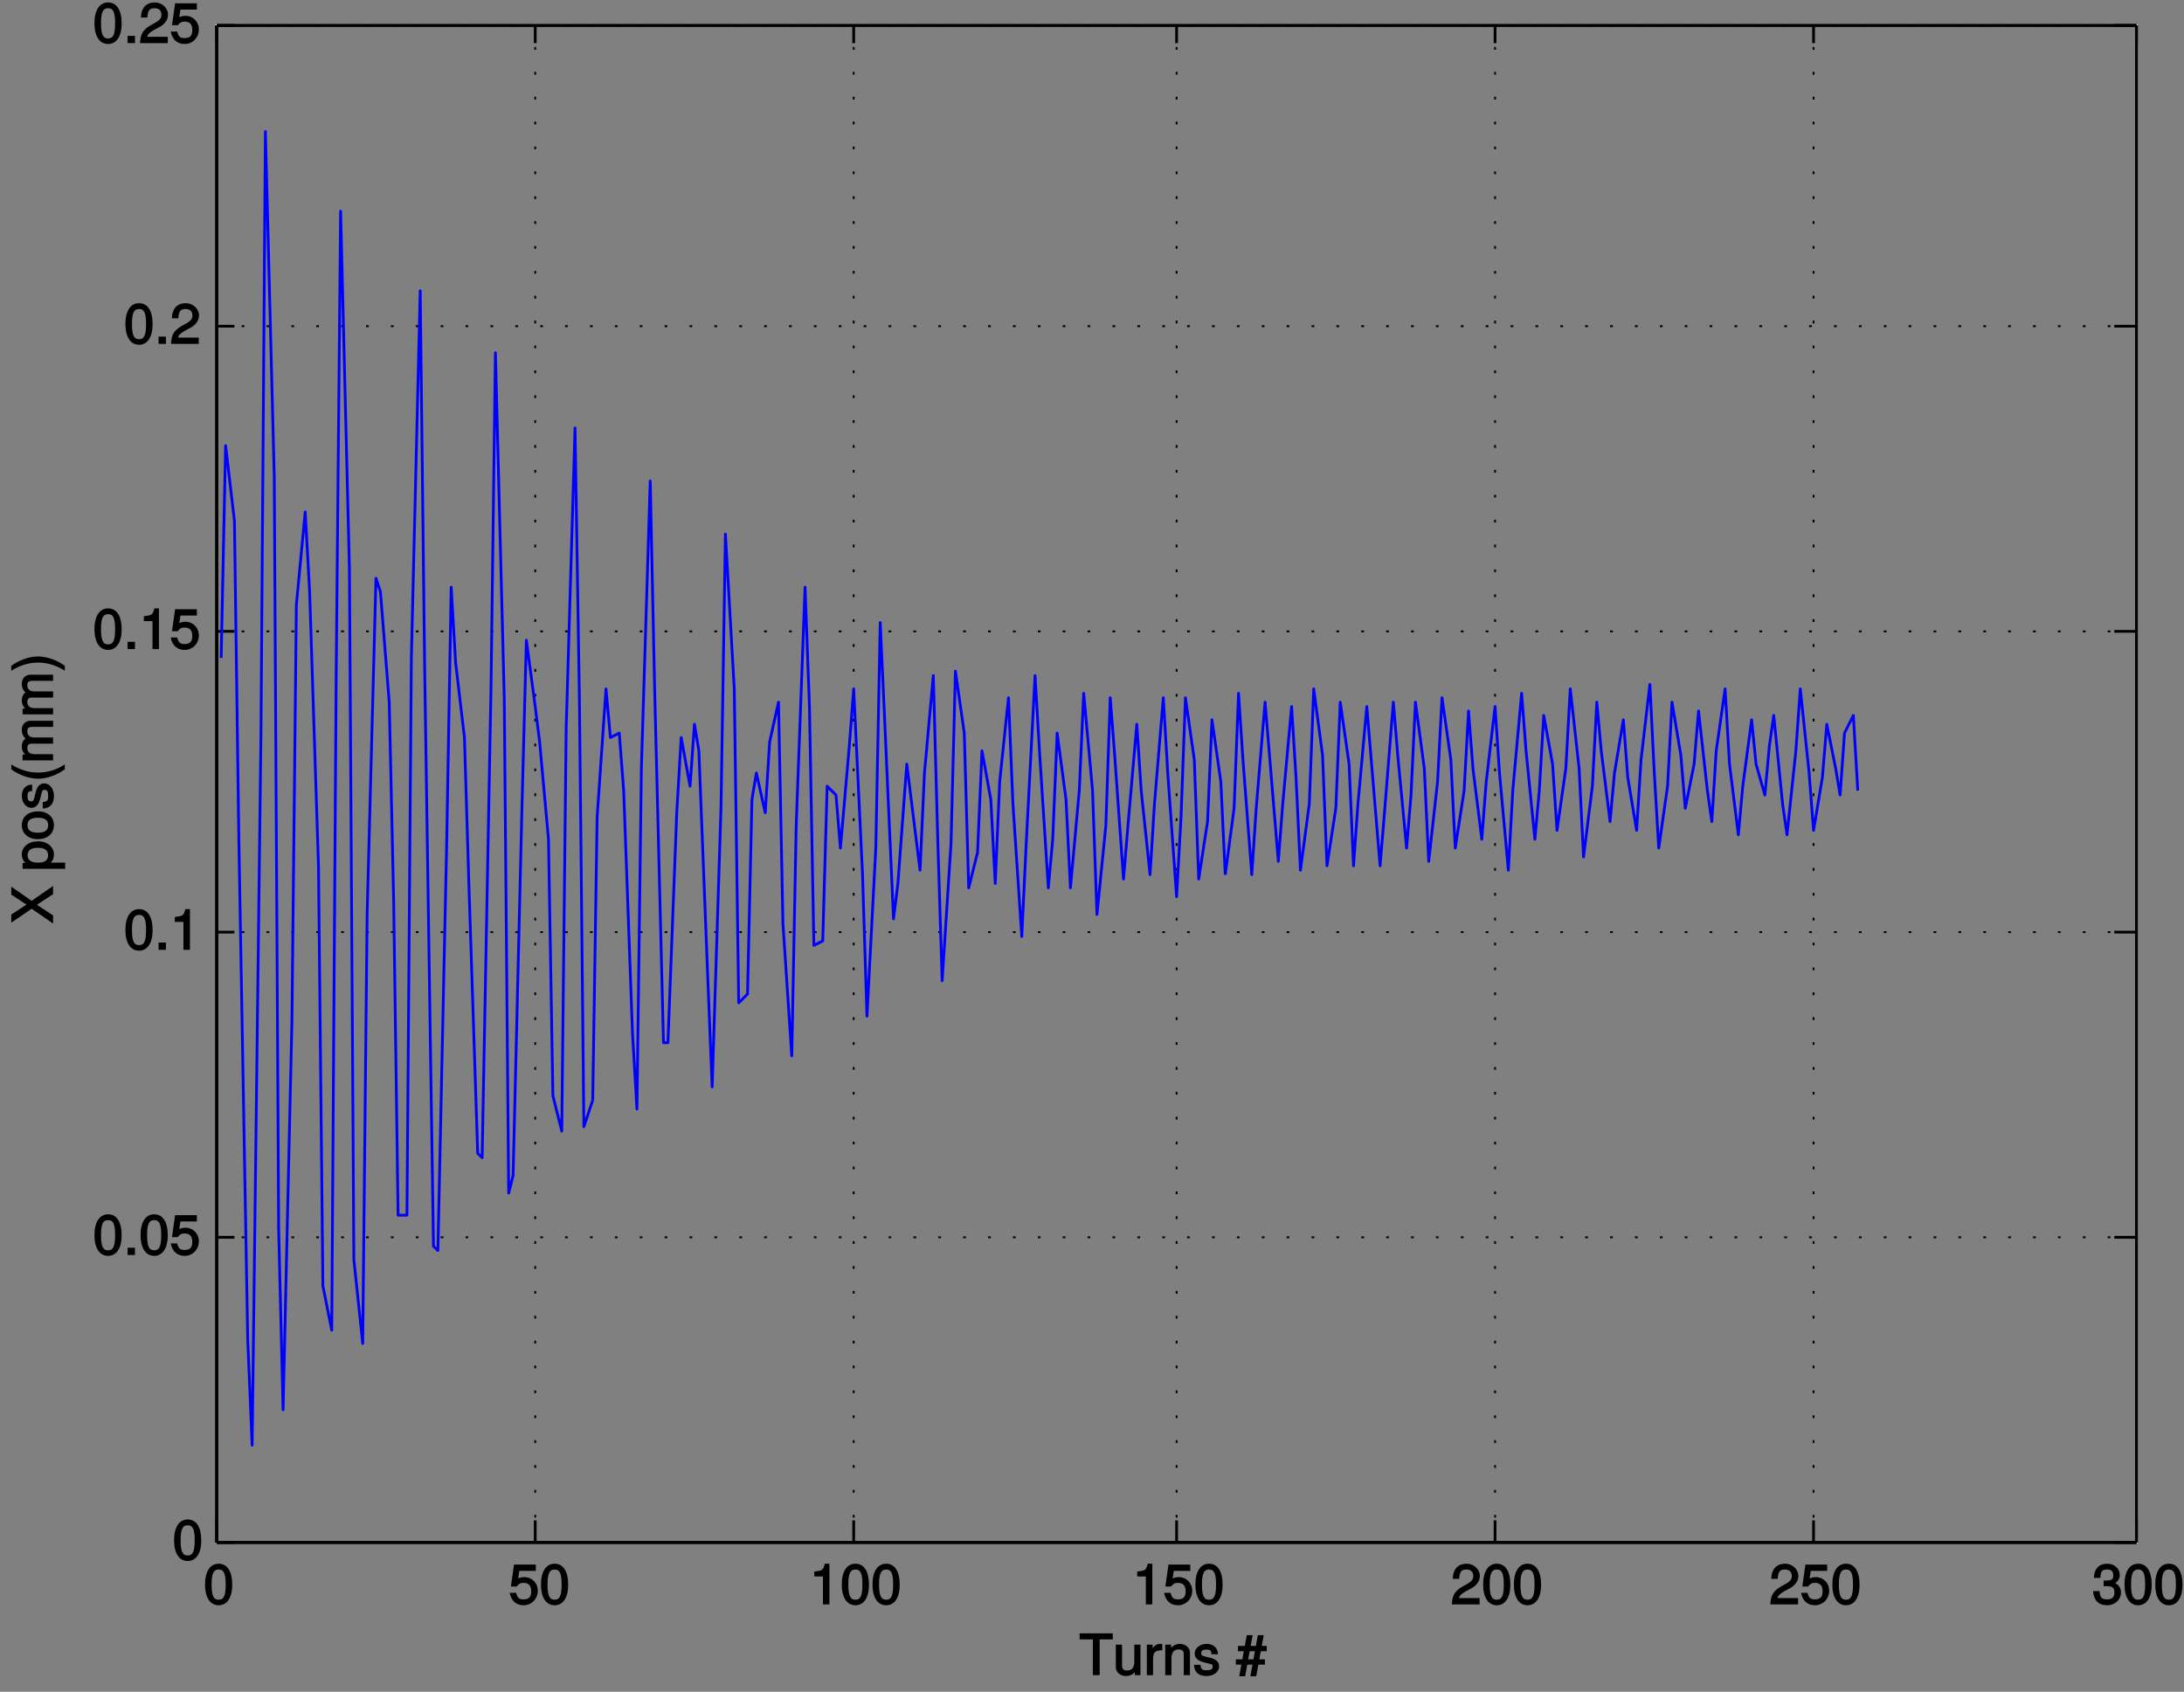 <?xml version="1.0" encoding="UTF-8"?>
<svg xmlns="http://www.w3.org/2000/svg" xmlns:xlink="http://www.w3.org/1999/xlink" width="395pt" height="306pt" viewBox="0 0 395 306" version="1.1">
<rect x="0" y="0" width="395" height="306" fill="#808080" stroke="none"/>
<defs>
<g>
<symbol overflow="visible" id="glyph0-0">
<path style="stroke:none;" d=""/>
</symbol>
<symbol overflow="visible" id="glyph0-1">
<path style="stroke:none;" d="M 5.203 -3.547 C 5.203 -6 4.297 -7.359 2.75 -7.359 C 1.219 -7.359 0.281 -5.984 0.281 -3.594 C 0.281 -1.203 1.234 0.156 2.75 0.156 C 4.25 0.156 5.203 -1.203 5.203 -3.547 Z M 4.016 -3.625 C 4.016 -1.609 3.703 -0.844 2.734 -0.844 C 1.797 -0.844 1.469 -1.656 1.469 -3.594 C 1.469 -5.531 1.797 -6.312 2.75 -6.312 C 3.703 -6.312 4.016 -5.516 4.016 -3.625 Z M 4.016 -3.625 "/>
</symbol>
<symbol overflow="visible" id="glyph0-2">
<path style="stroke:none;" d="M 5.266 -2.484 C 5.266 -3.875 4.203 -4.938 2.844 -4.938 C 2.344 -4.938 1.828 -4.766 1.719 -4.688 L 1.938 -6.062 L 4.906 -6.062 L 4.906 -7.203 L 0.969 -7.203 L 0.406 -3.234 L 1.438 -3.234 C 1.891 -3.766 2.125 -3.891 2.688 -3.891 C 3.625 -3.891 4.078 -3.406 4.078 -2.359 C 4.078 -1.344 3.641 -0.906 2.688 -0.906 C 1.906 -0.906 1.578 -1.156 1.344 -2.094 L 0.172 -2.094 C 0.484 -0.547 1.438 0.156 2.703 0.156 C 4.125 0.156 5.266 -0.984 5.266 -2.484 Z M 5.266 -2.484 "/>
</symbol>
<symbol overflow="visible" id="glyph0-3">
<path style="stroke:none;" d="M 3.609 -0.125 L 3.609 -7.359 L 2.781 -7.359 C 2.438 -6.141 2.375 -6.125 0.875 -5.938 L 0.875 -5.047 L 2.438 -5.047 L 2.438 0 L 3.609 0 Z M 3.609 -0.125 "/>
</symbol>
<symbol overflow="visible" id="glyph0-4">
<path style="stroke:none;" d="M 5.25 -5.141 C 5.25 -6.344 4.188 -7.359 2.844 -7.359 C 1.391 -7.359 0.406 -6.484 0.344 -4.625 L 1.516 -4.625 C 1.594 -5.953 1.938 -6.312 2.812 -6.312 C 3.609 -6.312 4.062 -5.875 4.062 -5.125 C 4.062 -4.562 3.766 -4.188 3.141 -3.812 L 2.219 -3.297 C 0.734 -2.453 0.266 -1.703 0.188 0 L 5.203 0 L 5.203 -1.141 L 1.484 -1.141 C 1.562 -1.578 1.844 -1.859 2.703 -2.375 L 3.703 -2.906 C 4.703 -3.438 5.25 -4.266 5.25 -5.141 Z M 5.25 -5.141 "/>
</symbol>
<symbol overflow="visible" id="glyph0-5">
<path style="stroke:none;" d="M 5.203 -2.188 C 5.203 -3.047 4.703 -3.688 3.859 -3.984 L 3.859 -3.703 C 4.516 -3.969 4.984 -4.562 4.984 -5.266 C 4.984 -6.484 4.047 -7.359 2.688 -7.359 C 1.266 -7.359 0.344 -6.453 0.312 -4.797 L 1.484 -4.797 C 1.516 -5.984 1.797 -6.312 2.703 -6.312 C 3.484 -6.312 3.797 -5.984 3.797 -5.234 C 3.797 -4.484 3.625 -4.312 2.062 -4.312 L 2.062 -3.297 L 2.688 -3.297 C 3.656 -3.297 4.016 -2.969 4.016 -2.188 C 4.016 -1.297 3.609 -0.906 2.688 -0.906 C 1.734 -0.906 1.406 -1.234 1.328 -2.406 L 0.156 -2.406 C 0.281 -0.688 1.203 0.156 2.656 0.156 C 4.125 0.156 5.203 -0.844 5.203 -2.188 Z M 5.203 -2.188 "/>
</symbol>
<symbol overflow="visible" id="glyph0-6">
<path style="stroke:none;" d="M 2.047 -0.125 L 2.047 -1.312 L 0.719 -1.312 L 0.719 0 L 2.047 0 Z M 2.047 -0.125 "/>
</symbol>
<symbol overflow="visible" id="glyph0-7">
<path style="stroke:none;" d="M 6.062 -6.594 L 6.062 -7.562 L 0.062 -7.562 L 0.062 -6.469 L 2.453 -6.469 L 2.453 0 L 3.688 0 L 3.688 -6.469 L 6.062 -6.469 Z M 6.062 -6.594 "/>
</symbol>
<symbol overflow="visible" id="glyph0-8">
<path style="stroke:none;" d="M 4.953 -0.125 L 4.953 -5.516 L 3.844 -5.516 L 3.844 -2.484 C 3.844 -1.406 3.438 -0.844 2.562 -0.844 C 1.906 -0.844 1.625 -1.109 1.625 -1.734 L 1.625 -5.516 L 0.5 -5.516 L 0.5 -1.406 C 0.5 -0.547 1.297 0.156 2.312 0.156 C 3.094 0.156 3.688 -0.156 4.172 -0.844 L 3.922 -0.938 L 3.922 0 L 4.953 0 Z M 4.953 -0.125 "/>
</symbol>
<symbol overflow="visible" id="glyph0-9">
<path style="stroke:none;" d="M 3.344 -4.641 L 3.344 -5.609 C 3.062 -5.656 3 -5.656 2.891 -5.656 C 2.344 -5.656 1.828 -5.297 1.344 -4.516 L 1.594 -4.422 L 1.594 -5.516 L 0.547 -5.516 L 0.547 0 L 1.672 0 L 1.672 -2.844 C 1.672 -4.031 1.922 -4.484 3.344 -4.516 Z M 3.344 -4.641 "/>
</symbol>
<symbol overflow="visible" id="glyph0-10">
<path style="stroke:none;" d="M 5.016 -0.125 L 5.016 -4.094 C 5.016 -4.953 4.219 -5.656 3.203 -5.656 C 2.438 -5.656 1.812 -5.312 1.359 -4.594 L 1.609 -4.484 L 1.609 -5.516 L 0.547 -5.516 L 0.547 0 L 1.672 0 L 1.672 -3.016 C 1.672 -4.094 2.109 -4.656 2.953 -4.656 C 3.625 -4.656 3.891 -4.391 3.891 -3.766 L 3.891 0 L 5.016 0 Z M 5.016 -0.125 "/>
</symbol>
<symbol overflow="visible" id="glyph0-11">
<path style="stroke:none;" d="M 4.734 -1.594 C 4.734 -2.375 4.156 -2.906 3.109 -3.156 L 2.312 -3.344 C 1.625 -3.516 1.484 -3.594 1.484 -3.953 C 1.484 -4.438 1.766 -4.625 2.453 -4.625 C 3.125 -4.625 3.328 -4.453 3.344 -3.781 L 4.516 -3.781 C 4.516 -4.938 3.688 -5.656 2.484 -5.656 C 1.266 -5.656 0.312 -4.891 0.312 -3.922 C 0.312 -3.094 0.891 -2.578 2.125 -2.281 L 2.906 -2.094 C 3.484 -1.953 3.562 -1.906 3.562 -1.531 C 3.562 -1.047 3.234 -0.891 2.5 -0.891 C 1.75 -0.891 1.469 -0.938 1.344 -1.875 L 0.188 -1.875 C 0.234 -0.516 1.062 0.156 2.438 0.156 C 3.75 0.156 4.734 -0.594 4.734 -1.594 Z M 4.734 -1.594 "/>
</symbol>
<symbol overflow="visible" id="glyph0-12">
<path style="stroke:none;" d=""/>
</symbol>
<symbol overflow="visible" id="glyph0-13">
<path style="stroke:none;" d="M 5.562 -4.453 L 5.562 -5.281 L 4.656 -5.281 L 5.016 -7.234 L 3.953 -7.234 L 3.594 -5.281 L 2.656 -5.281 L 3.016 -7.234 L 1.953 -7.234 L 1.594 -5.281 L 0.359 -5.281 L 0.359 -4.328 L 1.406 -4.328 L 1.156 -2.859 L -0.016 -2.859 L -0.016 -1.906 L 0.969 -1.906 L 0.594 0.203 L 1.656 0.203 L 2.047 -1.906 L 2.984 -1.906 L 2.594 0.203 L 3.656 0.203 L 4.047 -1.906 L 5.234 -1.906 L 5.234 -2.859 L 4.219 -2.859 L 4.484 -4.328 L 5.562 -4.328 Z M 3.453 -4.469 L 3.156 -2.859 L 2.203 -2.859 L 2.484 -4.328 L 3.422 -4.328 Z M 3.453 -4.469 "/>
</symbol>
<symbol overflow="visible" id="glyph1-0">
<path style="stroke:none;" d=""/>
</symbol>
<symbol overflow="visible" id="glyph1-1">
<path style="stroke:none;" d="M -0.234 -6.594 L -3.875 -4.062 L -7.562 -6.625 L -7.562 -5.188 L -4.812 -3.375 L -7.562 -1.578 L -7.562 -0.109 L -3.875 -2.625 L 0 0.047 L 0 -1.422 L -2.922 -3.344 L 0 -5.266 L 0 -6.75 Z M -0.234 -6.594 "/>
</symbol>
<symbol overflow="visible" id="glyph1-2">
<path style="stroke:none;" d=""/>
</symbol>
<symbol overflow="visible" id="glyph1-3">
<path style="stroke:none;" d="M -2.703 -5.375 C -4.453 -5.375 -5.656 -4.375 -5.656 -2.984 C -5.656 -2.266 -5.297 -1.594 -4.688 -1.203 L -4.578 -1.453 L -5.516 -1.453 L -5.516 -0.406 L 2.188 -0.406 L 2.188 -1.516 L -0.766 -1.516 L -0.672 -1.266 C -0.125 -1.703 0.156 -2.312 0.156 -2.984 C 0.156 -4.344 -1.031 -5.375 -2.703 -5.375 Z M -2.719 -4.203 C -1.531 -4.203 -0.906 -3.75 -0.906 -2.844 C -0.906 -1.953 -1.484 -1.516 -2.703 -1.516 C -3.938 -1.516 -4.609 -1.953 -4.609 -2.844 C -4.609 -3.766 -3.969 -4.203 -2.719 -4.203 Z M -2.719 -4.203 "/>
</symbol>
<symbol overflow="visible" id="glyph1-4">
<path style="stroke:none;" d="M -2.703 -5.234 C -4.516 -5.234 -5.656 -4.234 -5.656 -2.719 C -5.656 -1.25 -4.516 -0.203 -2.75 -0.203 C -0.984 -0.203 0.156 -1.234 0.156 -2.734 C 0.156 -4.203 -0.984 -5.234 -2.703 -5.234 Z M -2.719 -4.078 C -1.484 -4.078 -0.891 -3.656 -0.891 -2.734 C -0.891 -1.797 -1.484 -1.375 -2.75 -1.375 C -4.016 -1.375 -4.625 -1.797 -4.625 -2.734 C -4.625 -3.672 -4.016 -4.078 -2.719 -4.078 Z M -2.719 -4.078 "/>
</symbol>
<symbol overflow="visible" id="glyph1-5">
<path style="stroke:none;" d="M -1.594 -4.734 C -2.375 -4.734 -2.906 -4.156 -3.156 -3.109 L -3.344 -2.312 C -3.516 -1.625 -3.594 -1.484 -3.953 -1.484 C -4.438 -1.484 -4.625 -1.766 -4.625 -2.453 C -4.625 -3.125 -4.453 -3.328 -3.781 -3.344 L -3.781 -4.516 C -4.938 -4.516 -5.656 -3.688 -5.656 -2.484 C -5.656 -1.266 -4.891 -0.312 -3.922 -0.312 C -3.094 -0.312 -2.578 -0.891 -2.281 -2.125 L -2.094 -2.906 C -1.953 -3.484 -1.906 -3.562 -1.531 -3.562 C -1.047 -3.562 -0.891 -3.234 -0.891 -2.5 C -0.891 -1.75 -0.938 -1.469 -1.875 -1.344 L -1.875 -0.188 C -0.516 -0.234 0.156 -1.062 0.156 -2.438 C 0.156 -3.75 -0.594 -4.734 -1.594 -4.734 Z M -1.594 -4.734 "/>
</symbol>
<symbol overflow="visible" id="glyph1-6">
<path style="stroke:none;" d="M 1.891 -3.016 C 0.453 -2.125 -1.125 -1.688 -2.719 -1.688 C -4.312 -1.688 -5.906 -2.125 -7.562 -3.156 L -7.562 -2.281 C -6.203 -1.25 -4.297 -0.578 -2.719 -0.578 C -1.141 -0.578 0.766 -1.25 2.125 -2.281 L 2.125 -3.156 Z M 1.891 -3.016 "/>
</symbol>
<symbol overflow="visible" id="glyph1-7">
<path style="stroke:none;" d="M -0.125 -7.734 L -4.062 -7.734 C -5 -7.734 -5.656 -7.078 -5.656 -6.094 C -5.656 -5.406 -5.406 -4.875 -4.969 -4.516 C -5.375 -4.281 -5.656 -3.766 -5.656 -3.078 C -5.656 -2.375 -5.359 -1.812 -4.734 -1.359 L -4.625 -1.609 L -5.516 -1.609 L -5.516 -0.562 L 0 -0.562 L 0 -1.688 L -3.422 -1.688 C -4.188 -1.688 -4.656 -2.094 -4.656 -2.766 C -4.656 -3.391 -4.406 -3.594 -3.734 -3.594 L 0 -3.594 L 0 -4.703 L -3.422 -4.703 C -4.188 -4.703 -4.656 -5.125 -4.656 -5.812 C -4.656 -6.422 -4.406 -6.625 -3.734 -6.625 L 0 -6.625 L 0 -7.734 Z M -0.125 -7.734 "/>
</symbol>
<symbol overflow="visible" id="glyph1-8">
<path style="stroke:none;" d="M -2.703 -2.703 C -4.297 -2.703 -6.203 -2.031 -7.562 -1 L -7.562 -0.125 C -5.906 -1.156 -4.312 -1.594 -2.703 -1.594 C -1.125 -1.594 0.469 -1.156 2.125 -0.125 L 2.125 -1 C 0.766 -2.031 -1.141 -2.703 -2.703 -2.703 Z M -2.703 -2.703 "/>
</symbol>
</g>
<clipPath id="clip1">
  <path d="M 39.199 23 L 108 23 L 108 262 L 39.199 262 Z M 39.199 23 "/>
</clipPath>
</defs>
<g id="surface1">
<path style="fill:none;stroke-width:5;stroke-linecap:butt;stroke-linejoin:round;stroke:rgb(100%,100%,100%);stroke-opacity:1;stroke-miterlimit:10;" d="M 1391.992 2640 L 1391.992 5383.984 L 4863.984 5383.984 L 4863.984 2640 L 1391.992 2640 " transform="matrix(0.1,0,0,-0.1,-100,543)"/>
<path style="fill:none;stroke-width:3.333;stroke-linecap:butt;stroke-linejoin:round;stroke:rgb(0%,0%,0%);stroke-opacity:1;stroke-dasharray:5,40;stroke-miterlimit:10;" d="M 1391.992 2640 L 1391.992 5383.984 " transform="matrix(0.1,0,0,-0.1,-100,543)"/>
<path style="fill:none;stroke-width:3.333;stroke-linecap:butt;stroke-linejoin:round;stroke:rgb(0%,0%,0%);stroke-opacity:1;stroke-dasharray:5,40;stroke-miterlimit:10;" d="M 1391.992 5383.984 L 1391.992 5383.984 " transform="matrix(0.1,0,0,-0.1,-100,543)"/>
<path style="fill:none;stroke-width:3.333;stroke-linecap:butt;stroke-linejoin:round;stroke:rgb(0%,0%,0%);stroke-opacity:1;stroke-dasharray:5,40;stroke-miterlimit:10;" d="M 1968.008 2640 L 1968.008 5383.984 " transform="matrix(0.1,0,0,-0.1,-100,543)"/>
<path style="fill:none;stroke-width:3.333;stroke-linecap:butt;stroke-linejoin:round;stroke:rgb(0%,0%,0%);stroke-opacity:1;stroke-dasharray:5,40;stroke-miterlimit:10;" d="M 1968.008 5383.984 L 1968.008 5383.984 " transform="matrix(0.1,0,0,-0.1,-100,543)"/>
<path style="fill:none;stroke-width:3.333;stroke-linecap:butt;stroke-linejoin:round;stroke:rgb(0%,0%,0%);stroke-opacity:1;stroke-dasharray:5,40;stroke-miterlimit:10;" d="M 2543.984 2640 L 2543.984 5383.984 " transform="matrix(0.1,0,0,-0.1,-100,543)"/>
<path style="fill:none;stroke-width:3.333;stroke-linecap:butt;stroke-linejoin:round;stroke:rgb(0%,0%,0%);stroke-opacity:1;stroke-dasharray:5,40;stroke-miterlimit:10;" d="M 2543.984 5383.984 L 2543.984 5383.984 " transform="matrix(0.1,0,0,-0.1,-100,543)"/>
<path style="fill:none;stroke-width:3.333;stroke-linecap:butt;stroke-linejoin:round;stroke:rgb(0%,0%,0%);stroke-opacity:1;stroke-dasharray:5,40;stroke-miterlimit:10;" d="M 3128.008 2640 L 3128.008 5383.984 " transform="matrix(0.1,0,0,-0.1,-100,543)"/>
<path style="fill:none;stroke-width:3.333;stroke-linecap:butt;stroke-linejoin:round;stroke:rgb(0%,0%,0%);stroke-opacity:1;stroke-dasharray:5,40;stroke-miterlimit:10;" d="M 3128.008 5383.984 L 3128.008 5383.984 " transform="matrix(0.1,0,0,-0.1,-100,543)"/>
<path style="fill:none;stroke-width:3.333;stroke-linecap:butt;stroke-linejoin:round;stroke:rgb(0%,0%,0%);stroke-opacity:1;stroke-dasharray:5,40;stroke-miterlimit:10;" d="M 3703.984 2640 L 3703.984 5383.984 " transform="matrix(0.1,0,0,-0.1,-100,543)"/>
<path style="fill:none;stroke-width:3.333;stroke-linecap:butt;stroke-linejoin:round;stroke:rgb(0%,0%,0%);stroke-opacity:1;stroke-dasharray:5,40;stroke-miterlimit:10;" d="M 3703.984 5383.984 L 3703.984 5383.984 " transform="matrix(0.1,0,0,-0.1,-100,543)"/>
<path style="fill:none;stroke-width:3.333;stroke-linecap:butt;stroke-linejoin:round;stroke:rgb(0%,0%,0%);stroke-opacity:1;stroke-dasharray:5,40;stroke-miterlimit:10;" d="M 4280 2640 L 4280 5383.984 " transform="matrix(0.1,0,0,-0.1,-100,543)"/>
<path style="fill:none;stroke-width:3.333;stroke-linecap:butt;stroke-linejoin:round;stroke:rgb(0%,0%,0%);stroke-opacity:1;stroke-dasharray:5,40;stroke-miterlimit:10;" d="M 4280 5383.984 L 4280 5383.984 " transform="matrix(0.1,0,0,-0.1,-100,543)"/>
<path style="fill:none;stroke-width:3.333;stroke-linecap:butt;stroke-linejoin:round;stroke:rgb(0%,0%,0%);stroke-opacity:1;stroke-dasharray:5,40;stroke-miterlimit:10;" d="M 4863.984 2640 L 4863.984 5383.984 " transform="matrix(0.1,0,0,-0.1,-100,543)"/>
<path style="fill:none;stroke-width:3.333;stroke-linecap:butt;stroke-linejoin:round;stroke:rgb(0%,0%,0%);stroke-opacity:1;stroke-dasharray:5,40;stroke-miterlimit:10;" d="M 4863.984 5383.984 L 4863.984 5383.984 " transform="matrix(0.1,0,0,-0.1,-100,543)"/>
<path style="fill:none;stroke-width:3.333;stroke-linecap:butt;stroke-linejoin:round;stroke:rgb(0%,0%,0%);stroke-opacity:1;stroke-dasharray:5,40;stroke-miterlimit:10;" d="M 1391.992 2640 L 4863.984 2640 " transform="matrix(0.1,0,0,-0.1,-100,543)"/>
<path style="fill:none;stroke-width:3.333;stroke-linecap:butt;stroke-linejoin:round;stroke:rgb(0%,0%,0%);stroke-opacity:1;stroke-dasharray:5,40;stroke-miterlimit:10;" d="M 4863.984 2640 L 4863.984 2640 " transform="matrix(0.1,0,0,-0.1,-100,543)"/>
<path style="fill:none;stroke-width:3.333;stroke-linecap:butt;stroke-linejoin:round;stroke:rgb(0%,0%,0%);stroke-opacity:1;stroke-dasharray:5,40;stroke-miterlimit:10;" d="M 1391.992 3191.992 L 4863.984 3191.992 " transform="matrix(0.1,0,0,-0.1,-100,543)"/>
<path style="fill:none;stroke-width:3.333;stroke-linecap:butt;stroke-linejoin:round;stroke:rgb(0%,0%,0%);stroke-opacity:1;stroke-dasharray:5,40;stroke-miterlimit:10;" d="M 4863.984 3191.992 L 4863.984 3191.992 " transform="matrix(0.1,0,0,-0.1,-100,543)"/>
<path style="fill:none;stroke-width:3.333;stroke-linecap:butt;stroke-linejoin:round;stroke:rgb(0%,0%,0%);stroke-opacity:1;stroke-dasharray:5,40;stroke-miterlimit:10;" d="M 1391.992 3743.984 L 4863.984 3743.984 " transform="matrix(0.1,0,0,-0.1,-100,543)"/>
<path style="fill:none;stroke-width:3.333;stroke-linecap:butt;stroke-linejoin:round;stroke:rgb(0%,0%,0%);stroke-opacity:1;stroke-dasharray:5,40;stroke-miterlimit:10;" d="M 4863.984 3743.984 L 4863.984 3743.984 " transform="matrix(0.1,0,0,-0.1,-100,543)"/>
<path style="fill:none;stroke-width:3.333;stroke-linecap:butt;stroke-linejoin:round;stroke:rgb(0%,0%,0%);stroke-opacity:1;stroke-dasharray:5,40;stroke-miterlimit:10;" d="M 1391.992 4288.008 L 4863.984 4288.008 " transform="matrix(0.1,0,0,-0.1,-100,543)"/>
<path style="fill:none;stroke-width:3.333;stroke-linecap:butt;stroke-linejoin:round;stroke:rgb(0%,0%,0%);stroke-opacity:1;stroke-dasharray:5,40;stroke-miterlimit:10;" d="M 4863.984 4288.008 L 4863.984 4288.008 " transform="matrix(0.1,0,0,-0.1,-100,543)"/>
<path style="fill:none;stroke-width:3.333;stroke-linecap:butt;stroke-linejoin:round;stroke:rgb(0%,0%,0%);stroke-opacity:1;stroke-dasharray:5,40;stroke-miterlimit:10;" d="M 1391.992 4840 L 4863.984 4840 " transform="matrix(0.1,0,0,-0.1,-100,543)"/>
<path style="fill:none;stroke-width:3.333;stroke-linecap:butt;stroke-linejoin:round;stroke:rgb(0%,0%,0%);stroke-opacity:1;stroke-dasharray:5,40;stroke-miterlimit:10;" d="M 4863.984 4840 L 4863.984 4840 " transform="matrix(0.1,0,0,-0.1,-100,543)"/>
<path style="fill:none;stroke-width:3.333;stroke-linecap:butt;stroke-linejoin:round;stroke:rgb(0%,0%,0%);stroke-opacity:1;stroke-dasharray:5,40;stroke-miterlimit:10;" d="M 1391.992 5383.984 L 4863.984 5383.984 " transform="matrix(0.1,0,0,-0.1,-100,543)"/>
<path style="fill:none;stroke-width:3.333;stroke-linecap:butt;stroke-linejoin:round;stroke:rgb(0%,0%,0%);stroke-opacity:1;stroke-dasharray:5,40;stroke-miterlimit:10;" d="M 4863.984 5383.984 L 4863.984 5383.984 " transform="matrix(0.1,0,0,-0.1,-100,543)"/>
<path style="fill:none;stroke-width:5;stroke-linecap:butt;stroke-linejoin:round;stroke:rgb(0%,0%,0%);stroke-opacity:1;stroke-miterlimit:10;" d="M 1391.992 2640 L 4863.984 2640 " transform="matrix(0.1,0,0,-0.1,-100,543)"/>
<path style="fill:none;stroke-width:5;stroke-linecap:butt;stroke-linejoin:round;stroke:rgb(0%,0%,0%);stroke-opacity:1;stroke-miterlimit:10;" d="M 1391.992 5383.984 L 4863.984 5383.984 " transform="matrix(0.1,0,0,-0.1,-100,543)"/>
<path style="fill:none;stroke-width:5;stroke-linecap:butt;stroke-linejoin:round;stroke:rgb(0%,0%,0%);stroke-opacity:1;stroke-miterlimit:10;" d="M 1391.992 2640 L 1391.992 5383.984 " transform="matrix(0.1,0,0,-0.1,-100,543)"/>
<path style="fill:none;stroke-width:5;stroke-linecap:butt;stroke-linejoin:round;stroke:rgb(0%,0%,0%);stroke-opacity:1;stroke-miterlimit:10;" d="M 4863.984 2640 L 4863.984 5383.984 " transform="matrix(0.1,0,0,-0.1,-100,543)"/>
<path style="fill:none;stroke-width:5;stroke-linecap:butt;stroke-linejoin:round;stroke:rgb(0%,0%,0%);stroke-opacity:1;stroke-miterlimit:10;" d="M 1391.992 2640 L 4863.984 2640 " transform="matrix(0.1,0,0,-0.1,-100,543)"/>
<path style="fill:none;stroke-width:5;stroke-linecap:butt;stroke-linejoin:round;stroke:rgb(0%,0%,0%);stroke-opacity:1;stroke-miterlimit:10;" d="M 1391.992 2640 L 1391.992 5383.984 " transform="matrix(0.1,0,0,-0.1,-100,543)"/>
<path style="fill:none;stroke-width:5;stroke-linecap:butt;stroke-linejoin:round;stroke:rgb(0%,0%,0%);stroke-opacity:1;stroke-miterlimit:10;" d="M 1391.992 2640 L 1391.992 2680 " transform="matrix(0.1,0,0,-0.1,-100,543)"/>
<path style="fill:none;stroke-width:5;stroke-linecap:butt;stroke-linejoin:round;stroke:rgb(0%,0%,0%);stroke-opacity:1;stroke-miterlimit:10;" d="M 1391.992 5383.984 L 1391.992 5351.992 " transform="matrix(0.1,0,0,-0.1,-100,543)"/>
<g style="fill:rgb(0%,0%,0%);fill-opacity:1;">
  <use xlink:href="#glyph0-1" x="36.8" y="290.2"/>
</g>
<path style="fill:none;stroke-width:5;stroke-linecap:butt;stroke-linejoin:round;stroke:rgb(0%,0%,0%);stroke-opacity:1;stroke-miterlimit:10;" d="M 1968.008 2640 L 1968.008 2680 " transform="matrix(0.1,0,0,-0.1,-100,543)"/>
<path style="fill:none;stroke-width:5;stroke-linecap:butt;stroke-linejoin:round;stroke:rgb(0%,0%,0%);stroke-opacity:1;stroke-miterlimit:10;" d="M 1968.008 5383.984 L 1968.008 5351.992 " transform="matrix(0.1,0,0,-0.1,-100,543)"/>
<g style="fill:rgb(0%,0%,0%);fill-opacity:1;">
  <use xlink:href="#glyph0-2" x="92" y="290.2"/>
  <use xlink:href="#glyph0-1" x="97.56" y="290.2"/>
</g>
<path style="fill:none;stroke-width:5;stroke-linecap:butt;stroke-linejoin:round;stroke:rgb(0%,0%,0%);stroke-opacity:1;stroke-miterlimit:10;" d="M 2543.984 2640 L 2543.984 2680 " transform="matrix(0.1,0,0,-0.1,-100,543)"/>
<path style="fill:none;stroke-width:5;stroke-linecap:butt;stroke-linejoin:round;stroke:rgb(0%,0%,0%);stroke-opacity:1;stroke-miterlimit:10;" d="M 2543.984 5383.984 L 2543.984 5351.992 " transform="matrix(0.1,0,0,-0.1,-100,543)"/>
<g style="fill:rgb(0%,0%,0%);fill-opacity:1;">
  <use xlink:href="#glyph0-3" x="146.4" y="290.2"/>
  <use xlink:href="#glyph0-1" x="151.96" y="290.2"/>
  <use xlink:href="#glyph0-1" x="157.52" y="290.2"/>
</g>
<path style="fill:none;stroke-width:5;stroke-linecap:butt;stroke-linejoin:round;stroke:rgb(0%,0%,0%);stroke-opacity:1;stroke-miterlimit:10;" d="M 3128.008 2640 L 3128.008 2680 " transform="matrix(0.1,0,0,-0.1,-100,543)"/>
<path style="fill:none;stroke-width:5;stroke-linecap:butt;stroke-linejoin:round;stroke:rgb(0%,0%,0%);stroke-opacity:1;stroke-miterlimit:10;" d="M 3128.008 5383.984 L 3128.008 5351.992 " transform="matrix(0.1,0,0,-0.1,-100,543)"/>
<g style="fill:rgb(0%,0%,0%);fill-opacity:1;">
  <use xlink:href="#glyph0-3" x="204.8" y="290.2"/>
  <use xlink:href="#glyph0-2" x="210.36" y="290.2"/>
  <use xlink:href="#glyph0-1" x="215.92" y="290.2"/>
</g>
<path style="fill:none;stroke-width:5;stroke-linecap:butt;stroke-linejoin:round;stroke:rgb(0%,0%,0%);stroke-opacity:1;stroke-miterlimit:10;" d="M 3703.984 2640 L 3703.984 2680 " transform="matrix(0.1,0,0,-0.1,-100,543)"/>
<path style="fill:none;stroke-width:5;stroke-linecap:butt;stroke-linejoin:round;stroke:rgb(0%,0%,0%);stroke-opacity:1;stroke-miterlimit:10;" d="M 3703.984 5383.984 L 3703.984 5351.992 " transform="matrix(0.1,0,0,-0.1,-100,543)"/>
<g style="fill:rgb(0%,0%,0%);fill-opacity:1;">
  <use xlink:href="#glyph0-4" x="262.4" y="290.2"/>
  <use xlink:href="#glyph0-1" x="267.96" y="290.2"/>
  <use xlink:href="#glyph0-1" x="273.52" y="290.2"/>
</g>
<path style="fill:none;stroke-width:5;stroke-linecap:butt;stroke-linejoin:round;stroke:rgb(0%,0%,0%);stroke-opacity:1;stroke-miterlimit:10;" d="M 4280 2640 L 4280 2680 " transform="matrix(0.1,0,0,-0.1,-100,543)"/>
<path style="fill:none;stroke-width:5;stroke-linecap:butt;stroke-linejoin:round;stroke:rgb(0%,0%,0%);stroke-opacity:1;stroke-miterlimit:10;" d="M 4280 5383.984 L 4280 5351.992 " transform="matrix(0.1,0,0,-0.1,-100,543)"/>
<g style="fill:rgb(0%,0%,0%);fill-opacity:1;">
  <use xlink:href="#glyph0-4" x="320" y="290.2"/>
  <use xlink:href="#glyph0-2" x="325.56" y="290.2"/>
  <use xlink:href="#glyph0-1" x="331.12" y="290.2"/>
</g>
<path style="fill:none;stroke-width:5;stroke-linecap:butt;stroke-linejoin:round;stroke:rgb(0%,0%,0%);stroke-opacity:1;stroke-miterlimit:10;" d="M 4863.984 2640 L 4863.984 2680 " transform="matrix(0.1,0,0,-0.1,-100,543)"/>
<path style="fill:none;stroke-width:5;stroke-linecap:butt;stroke-linejoin:round;stroke:rgb(0%,0%,0%);stroke-opacity:1;stroke-miterlimit:10;" d="M 4863.984 5383.984 L 4863.984 5351.992 " transform="matrix(0.1,0,0,-0.1,-100,543)"/>
<g style="fill:rgb(0%,0%,0%);fill-opacity:1;">
  <use xlink:href="#glyph0-5" x="378.4" y="290.2"/>
  <use xlink:href="#glyph0-1" x="383.96" y="290.2"/>
  <use xlink:href="#glyph0-1" x="389.52" y="290.2"/>
</g>
<path style="fill:none;stroke-width:5;stroke-linecap:butt;stroke-linejoin:round;stroke:rgb(0%,0%,0%);stroke-opacity:1;stroke-miterlimit:10;" d="M 1391.992 2640 L 1423.984 2640 " transform="matrix(0.1,0,0,-0.1,-100,543)"/>
<path style="fill:none;stroke-width:5;stroke-linecap:butt;stroke-linejoin:round;stroke:rgb(0%,0%,0%);stroke-opacity:1;stroke-miterlimit:10;" d="M 4863.984 2640 L 4823.984 2640 " transform="matrix(0.1,0,0,-0.1,-100,543)"/>
<g style="fill:rgb(0%,0%,0%);fill-opacity:1;">
  <use xlink:href="#glyph0-1" x="31.2" y="282.2"/>
</g>
<path style="fill:none;stroke-width:5;stroke-linecap:butt;stroke-linejoin:round;stroke:rgb(0%,0%,0%);stroke-opacity:1;stroke-miterlimit:10;" d="M 1391.992 3191.992 L 1423.984 3191.992 " transform="matrix(0.1,0,0,-0.1,-100,543)"/>
<path style="fill:none;stroke-width:5;stroke-linecap:butt;stroke-linejoin:round;stroke:rgb(0%,0%,0%);stroke-opacity:1;stroke-miterlimit:10;" d="M 4863.984 3191.992 L 4823.984 3191.992 " transform="matrix(0.1,0,0,-0.1,-100,543)"/>
<g style="fill:rgb(0%,0%,0%);fill-opacity:1;">
  <use xlink:href="#glyph0-1" x="16.8" y="227"/>
  <use xlink:href="#glyph0-6" x="22.36" y="227"/>
  <use xlink:href="#glyph0-1" x="25.14" y="227"/>
  <use xlink:href="#glyph0-2" x="30.7" y="227"/>
</g>
<path style="fill:none;stroke-width:5;stroke-linecap:butt;stroke-linejoin:round;stroke:rgb(0%,0%,0%);stroke-opacity:1;stroke-miterlimit:10;" d="M 1391.992 3743.984 L 1423.984 3743.984 " transform="matrix(0.1,0,0,-0.1,-100,543)"/>
<path style="fill:none;stroke-width:5;stroke-linecap:butt;stroke-linejoin:round;stroke:rgb(0%,0%,0%);stroke-opacity:1;stroke-miterlimit:10;" d="M 4863.984 3743.984 L 4823.984 3743.984 " transform="matrix(0.1,0,0,-0.1,-100,543)"/>
<g style="fill:rgb(0%,0%,0%);fill-opacity:1;">
  <use xlink:href="#glyph0-1" x="22.4" y="171.8"/>
  <use xlink:href="#glyph0-6" x="27.96" y="171.8"/>
  <use xlink:href="#glyph0-3" x="30.74" y="171.8"/>
</g>
<path style="fill:none;stroke-width:5;stroke-linecap:butt;stroke-linejoin:round;stroke:rgb(0%,0%,0%);stroke-opacity:1;stroke-miterlimit:10;" d="M 1391.992 4288.008 L 1423.984 4288.008 " transform="matrix(0.1,0,0,-0.1,-100,543)"/>
<path style="fill:none;stroke-width:5;stroke-linecap:butt;stroke-linejoin:round;stroke:rgb(0%,0%,0%);stroke-opacity:1;stroke-miterlimit:10;" d="M 4863.984 4288.008 L 4823.984 4288.008 " transform="matrix(0.1,0,0,-0.1,-100,543)"/>
<g style="fill:rgb(0%,0%,0%);fill-opacity:1;">
  <use xlink:href="#glyph0-1" x="16.8" y="117.4"/>
  <use xlink:href="#glyph0-6" x="22.36" y="117.4"/>
  <use xlink:href="#glyph0-3" x="25.14" y="117.4"/>
  <use xlink:href="#glyph0-2" x="30.7" y="117.4"/>
</g>
<path style="fill:none;stroke-width:5;stroke-linecap:butt;stroke-linejoin:round;stroke:rgb(0%,0%,0%);stroke-opacity:1;stroke-miterlimit:10;" d="M 1391.992 4840 L 1423.984 4840 " transform="matrix(0.1,0,0,-0.1,-100,543)"/>
<path style="fill:none;stroke-width:5;stroke-linecap:butt;stroke-linejoin:round;stroke:rgb(0%,0%,0%);stroke-opacity:1;stroke-miterlimit:10;" d="M 4863.984 4840 L 4823.984 4840 " transform="matrix(0.1,0,0,-0.1,-100,543)"/>
<g style="fill:rgb(0%,0%,0%);fill-opacity:1;">
  <use xlink:href="#glyph0-1" x="22.4" y="62.2"/>
  <use xlink:href="#glyph0-6" x="27.96" y="62.2"/>
  <use xlink:href="#glyph0-4" x="30.74" y="62.2"/>
</g>
<path style="fill:none;stroke-width:5;stroke-linecap:butt;stroke-linejoin:round;stroke:rgb(0%,0%,0%);stroke-opacity:1;stroke-miterlimit:10;" d="M 1391.992 5383.984 L 1423.984 5383.984 " transform="matrix(0.1,0,0,-0.1,-100,543)"/>
<path style="fill:none;stroke-width:5;stroke-linecap:butt;stroke-linejoin:round;stroke:rgb(0%,0%,0%);stroke-opacity:1;stroke-miterlimit:10;" d="M 4863.984 5383.984 L 4823.984 5383.984 " transform="matrix(0.1,0,0,-0.1,-100,543)"/>
<g style="fill:rgb(0%,0%,0%);fill-opacity:1;">
  <use xlink:href="#glyph0-1" x="16.8" y="7.8"/>
  <use xlink:href="#glyph0-6" x="22.36" y="7.8"/>
  <use xlink:href="#glyph0-4" x="25.14" y="7.8"/>
  <use xlink:href="#glyph0-2" x="30.7" y="7.8"/>
</g>
<path style="fill:none;stroke-width:5;stroke-linecap:butt;stroke-linejoin:round;stroke:rgb(0%,0%,0%);stroke-opacity:1;stroke-miterlimit:10;" d="M 1391.992 2640 L 4863.984 2640 " transform="matrix(0.1,0,0,-0.1,-100,543)"/>
<path style="fill:none;stroke-width:5;stroke-linecap:butt;stroke-linejoin:round;stroke:rgb(0%,0%,0%);stroke-opacity:1;stroke-miterlimit:10;" d="M 1391.992 5383.984 L 4863.984 5383.984 " transform="matrix(0.1,0,0,-0.1,-100,543)"/>
<path style="fill:none;stroke-width:5;stroke-linecap:butt;stroke-linejoin:round;stroke:rgb(0%,0%,0%);stroke-opacity:1;stroke-miterlimit:10;" d="M 1391.992 2640 L 1391.992 5383.984 " transform="matrix(0.1,0,0,-0.1,-100,543)"/>
<path style="fill:none;stroke-width:5;stroke-linecap:butt;stroke-linejoin:round;stroke:rgb(0%,0%,0%);stroke-opacity:1;stroke-miterlimit:10;" d="M 4863.984 2640 L 4863.984 5383.984 " transform="matrix(0.1,0,0,-0.1,-100,543)"/>
<path style="fill:none;stroke-width:5;stroke-linecap:butt;stroke-linejoin:round;stroke:rgb(0%,0%,100%);stroke-opacity:1;stroke-miterlimit:10;" d="M 3216.016 3848.008 L 3231.992 3968.008 L 3240 4176.016 L 3248.008 4056.016 L 3263.984 3848.008 L 3271.992 3968.008 L 3288.008 4160 L 3296.016 4063.984 L 3311.992 3871.992 L 3320 3976.016 L 3336.016 4151.992 L 3343.984 4023.984 L 3351.992 3856.016 L 3368.008 3976.016 L 3376.016 4183.984 L 3391.992 4063.984 L 3400 3863.984 L 3416.016 3968.008 L 3423.984 4160 L 3440 4048.008 L 3448.008 3863.984 L 3456.016 3976.016 L 3471.992 4151.992 L 3480 4056.016 L 3496.016 3863.984 L 3503.984 3960 L 3520 4160 L 3528.008 4063.984 L 3543.984 3896.016 L 3551.992 3991.992 L 3560 4160 L 3576.016 4040 L 3583.984 3871.992 L 3600 4016.016 L 3608.008 4168.008 L 3623.984 4056.016 L 3631.992 3896.016 L 3648.008 4000 L 3656.016 4143.984 L 3663.984 4040 L 3680 3911.992 L 3688.008 4016.016 L 3703.984 4151.992 L 3711.992 4031.992 L 3728.008 3856.016 L 3736.016 4000 L 3751.992 4176.016 L 3760 4071.992 L 3776.016 3911.992 L 3783.984 4000 L 3791.992 4136.016 L 3808.008 4048.008 L 3816.016 3928.008 L 3831.992 4040 L 3840 4183.984 L 3856.016 4040 L 3863.984 3880 L 3880 4008.008 L 3888.008 4160 L 3896.016 4071.992 L 3911.992 3943.984 L 3920 4031.992 L 3936.016 4128.008 L 3943.984 4023.984 L 3960 3928.008 L 3968.008 4056.016 L 3983.984 4191.992 L 3991.992 4031.992 L 4000 3896.016 L 4016.016 4008.008 L 4023.984 4160 L 4040 4063.984 L 4048.008 3968.008 L 4063.984 4048.008 L 4071.992 4143.984 L 4088.008 4000 L 4096.016 3943.984 L 4103.984 4071.992 L 4120 4183.984 L 4128.008 4048.008 L 4143.984 3920 L 4151.992 4008.008 L 4168.008 4128.008 L 4176.016 4048.008 L 4191.992 3991.992 L 4200 4080 L 4208.008 4136.016 L 4223.984 3976.016 L 4231.992 3920 L 4248.008 4071.992 L 4256.016 4183.984 L 4271.992 4031.992 L 4280 3928.008 L 4296.016 4023.984 L 4303.984 4120 L 4320 4040 L 4328.008 3991.992 L 4336.016 4103.984 L 4351.992 4136.016 L 4360 4000 " transform="matrix(0.1,0,0,-0.1,-100,543)"/>
<path style="fill:none;stroke-width:5;stroke-linecap:butt;stroke-linejoin:round;stroke:rgb(0%,0%,100%);stroke-opacity:1;stroke-miterlimit:10;" d="M 2071.992 3440 L 2080 3951.992 L 2096.016 4183.984 L 2103.984 4096.016 L 2120 4103.984 L 2128.008 4000 L 2143.984 3560 L 2151.992 3423.984 L 2160 4040 L 2176.016 4560 L 2183.984 4183.984 L 2200 3543.984 L 2208.008 3543.984 L 2223.984 3960 L 2231.992 4096.016 L 2248.008 4008.008 L 2256.016 4120 L 2263.984 4071.992 L 2280 3663.984 L 2288.008 3463.984 L 2303.984 3968.008 L 2311.992 4463.984 L 2328.008 4183.984 L 2336.016 3616.016 L 2351.992 3631.992 L 2360 3983.984 L 2368.008 4031.992 L 2383.984 3960 L 2391.992 4088.008 L 2408.008 4160 L 2416.016 3760 L 2431.992 3520 L 2440 3936.016 L 2456.016 4368.008 L 2463.984 4151.992 L 2471.992 3720 L 2488.008 3728.008 L 2496.016 4008.008 L 2511.992 3991.992 L 2520 3896.016 L 2536.016 4080 L 2543.984 4183.984 L 2560 3848.008 L 2568.008 3591.992 L 2583.984 3896.016 L 2591.992 4303.984 L 2600 4128.008 L 2616.016 3768.008 L 2623.984 3831.992 L 2640 4048.008 L 2648.008 3983.984 L 2663.984 3856.016 L 2671.992 4031.992 L 2688.008 4208.008 L 2696.016 3911.992 L 2703.984 3656.016 L 2720 3903.984 L 2728.008 4216.016 L 2743.984 4103.984 L 2751.992 3823.984 L 2768.008 3888.008 L 2776.016 4071.992 L 2791.992 3983.984 L 2800 3831.992 L 2808.008 4016.016 L 2823.984 4168.008 L 2831.992 3976.016 L 2848.008 3736.016 L 2856.016 3903.984 L 2871.992 4208.008 L 2880 4071.992 L 2896.016 3823.984 L 2903.984 3911.992 L 2911.992 4103.984 L 2928.008 3983.984 L 2936.016 3823.984 L 2951.992 4000 L 2960 4176.016 L 2976.016 4000 L 2983.984 3776.016 L 3000 3936.016 L 3008.008 4168.008 L 3016.016 4063.984 L 3031.992 3840 L 3040 3936.016 L 3056.016 4120 L 3063.984 4000 L 3080 3848.008 L 3088.008 3976.016 L 3103.984 4168.008 L 3111.992 4031.992 L 3128.008 3808.008 L 3136.016 3951.992 L 3143.984 4168.008 L 3160 4056.016 L 3168.008 3840 L 3183.984 3943.984 L 3191.992 4128.008 L 3208.008 4016.016 L 3216.016 3848.008 " transform="matrix(0.1,0,0,-0.1,-100,543)"/>
<g clip-path="url(#clip1)" clip-rule="nonzero">
<path style="fill:none;stroke-width:5;stroke-linecap:butt;stroke-linejoin:round;stroke:rgb(0%,0%,100%);stroke-opacity:1;stroke-miterlimit:10;" d="M 1400 4240 L 1408.008 4623.984 L 1423.984 4488.008 L 1431.992 3911.992 L 1448.008 3008.008 L 1456.016 2816.016 L 1471.992 4103.984 L 1480 5191.992 L 1496.016 4568.008 L 1503.984 3208.008 L 1511.992 2880 L 1528.008 3583.984 L 1536.016 4336.016 L 1551.992 4503.984 L 1560 4360 L 1576.016 3863.984 L 1583.984 3103.984 L 1600 3023.984 L 1608.008 4208.008 L 1616.016 5048.008 L 1631.992 4400 L 1640 3151.992 L 1656.016 3000 L 1663.984 3776.016 L 1680 4383.984 L 1688.008 4360 L 1703.984 4160 L 1711.992 3800 L 1720 3231.992 L 1736.016 3231.992 L 1743.984 4240 L 1760 4903.984 L 1768.008 4223.984 L 1783.984 3176.016 L 1791.992 3168.008 L 1808.008 3911.992 L 1816.016 4368.008 L 1823.984 4231.992 L 1840 4096.016 L 1848.008 3831.992 L 1863.984 3343.984 L 1871.992 3336.016 L 1888.008 4183.984 L 1896.016 4791.992 L 1911.992 4168.008 L 1920 3271.992 L 1928.008 3303.984 L 1943.984 3968.008 L 1951.992 4271.992 L 1968.008 4151.992 L 1976.016 4088.008 L 1991.992 3911.992 L 2000 3448.008 L 2016.016 3383.984 L 2023.984 4111.992 L 2040 4656.016 L 2048.008 4160 L 2056.016 3391.992 L 2071.992 3440 " transform="matrix(0.1,0,0,-0.1,-100,543)"/>
</g>
<g style="fill:rgb(0%,0%,0%);fill-opacity:1;">
  <use xlink:href="#glyph0-7" x="195.2" y="303"/>
  <use xlink:href="#glyph0-8" x="201.31" y="303"/>
  <use xlink:href="#glyph0-9" x="206.87" y="303"/>
  <use xlink:href="#glyph0-10" x="210.2" y="303"/>
  <use xlink:href="#glyph0-11" x="215.76" y="303"/>
  <use xlink:href="#glyph0-12" x="220.76" y="303"/>
  <use xlink:href="#glyph0-13" x="223.54" y="303"/>
</g>
<g style="fill:rgb(0%,0%,0%);fill-opacity:1;">
  <use xlink:href="#glyph1-1" x="9.6" y="167"/>
  <use xlink:href="#glyph1-2" x="9.6" y="160.33"/>
  <use xlink:href="#glyph1-3" x="9.6" y="157.55"/>
  <use xlink:href="#glyph1-4" x="9.6" y="151.99"/>
  <use xlink:href="#glyph1-5" x="9.6" y="146.43"/>
  <use xlink:href="#glyph1-6" x="9.6" y="141.43"/>
  <use xlink:href="#glyph1-7" x="9.6" y="138.1"/>
  <use xlink:href="#glyph1-7" x="9.6" y="129.77"/>
  <use xlink:href="#glyph1-8" x="9.6" y="121.44"/>
</g>
</g>
</svg>
